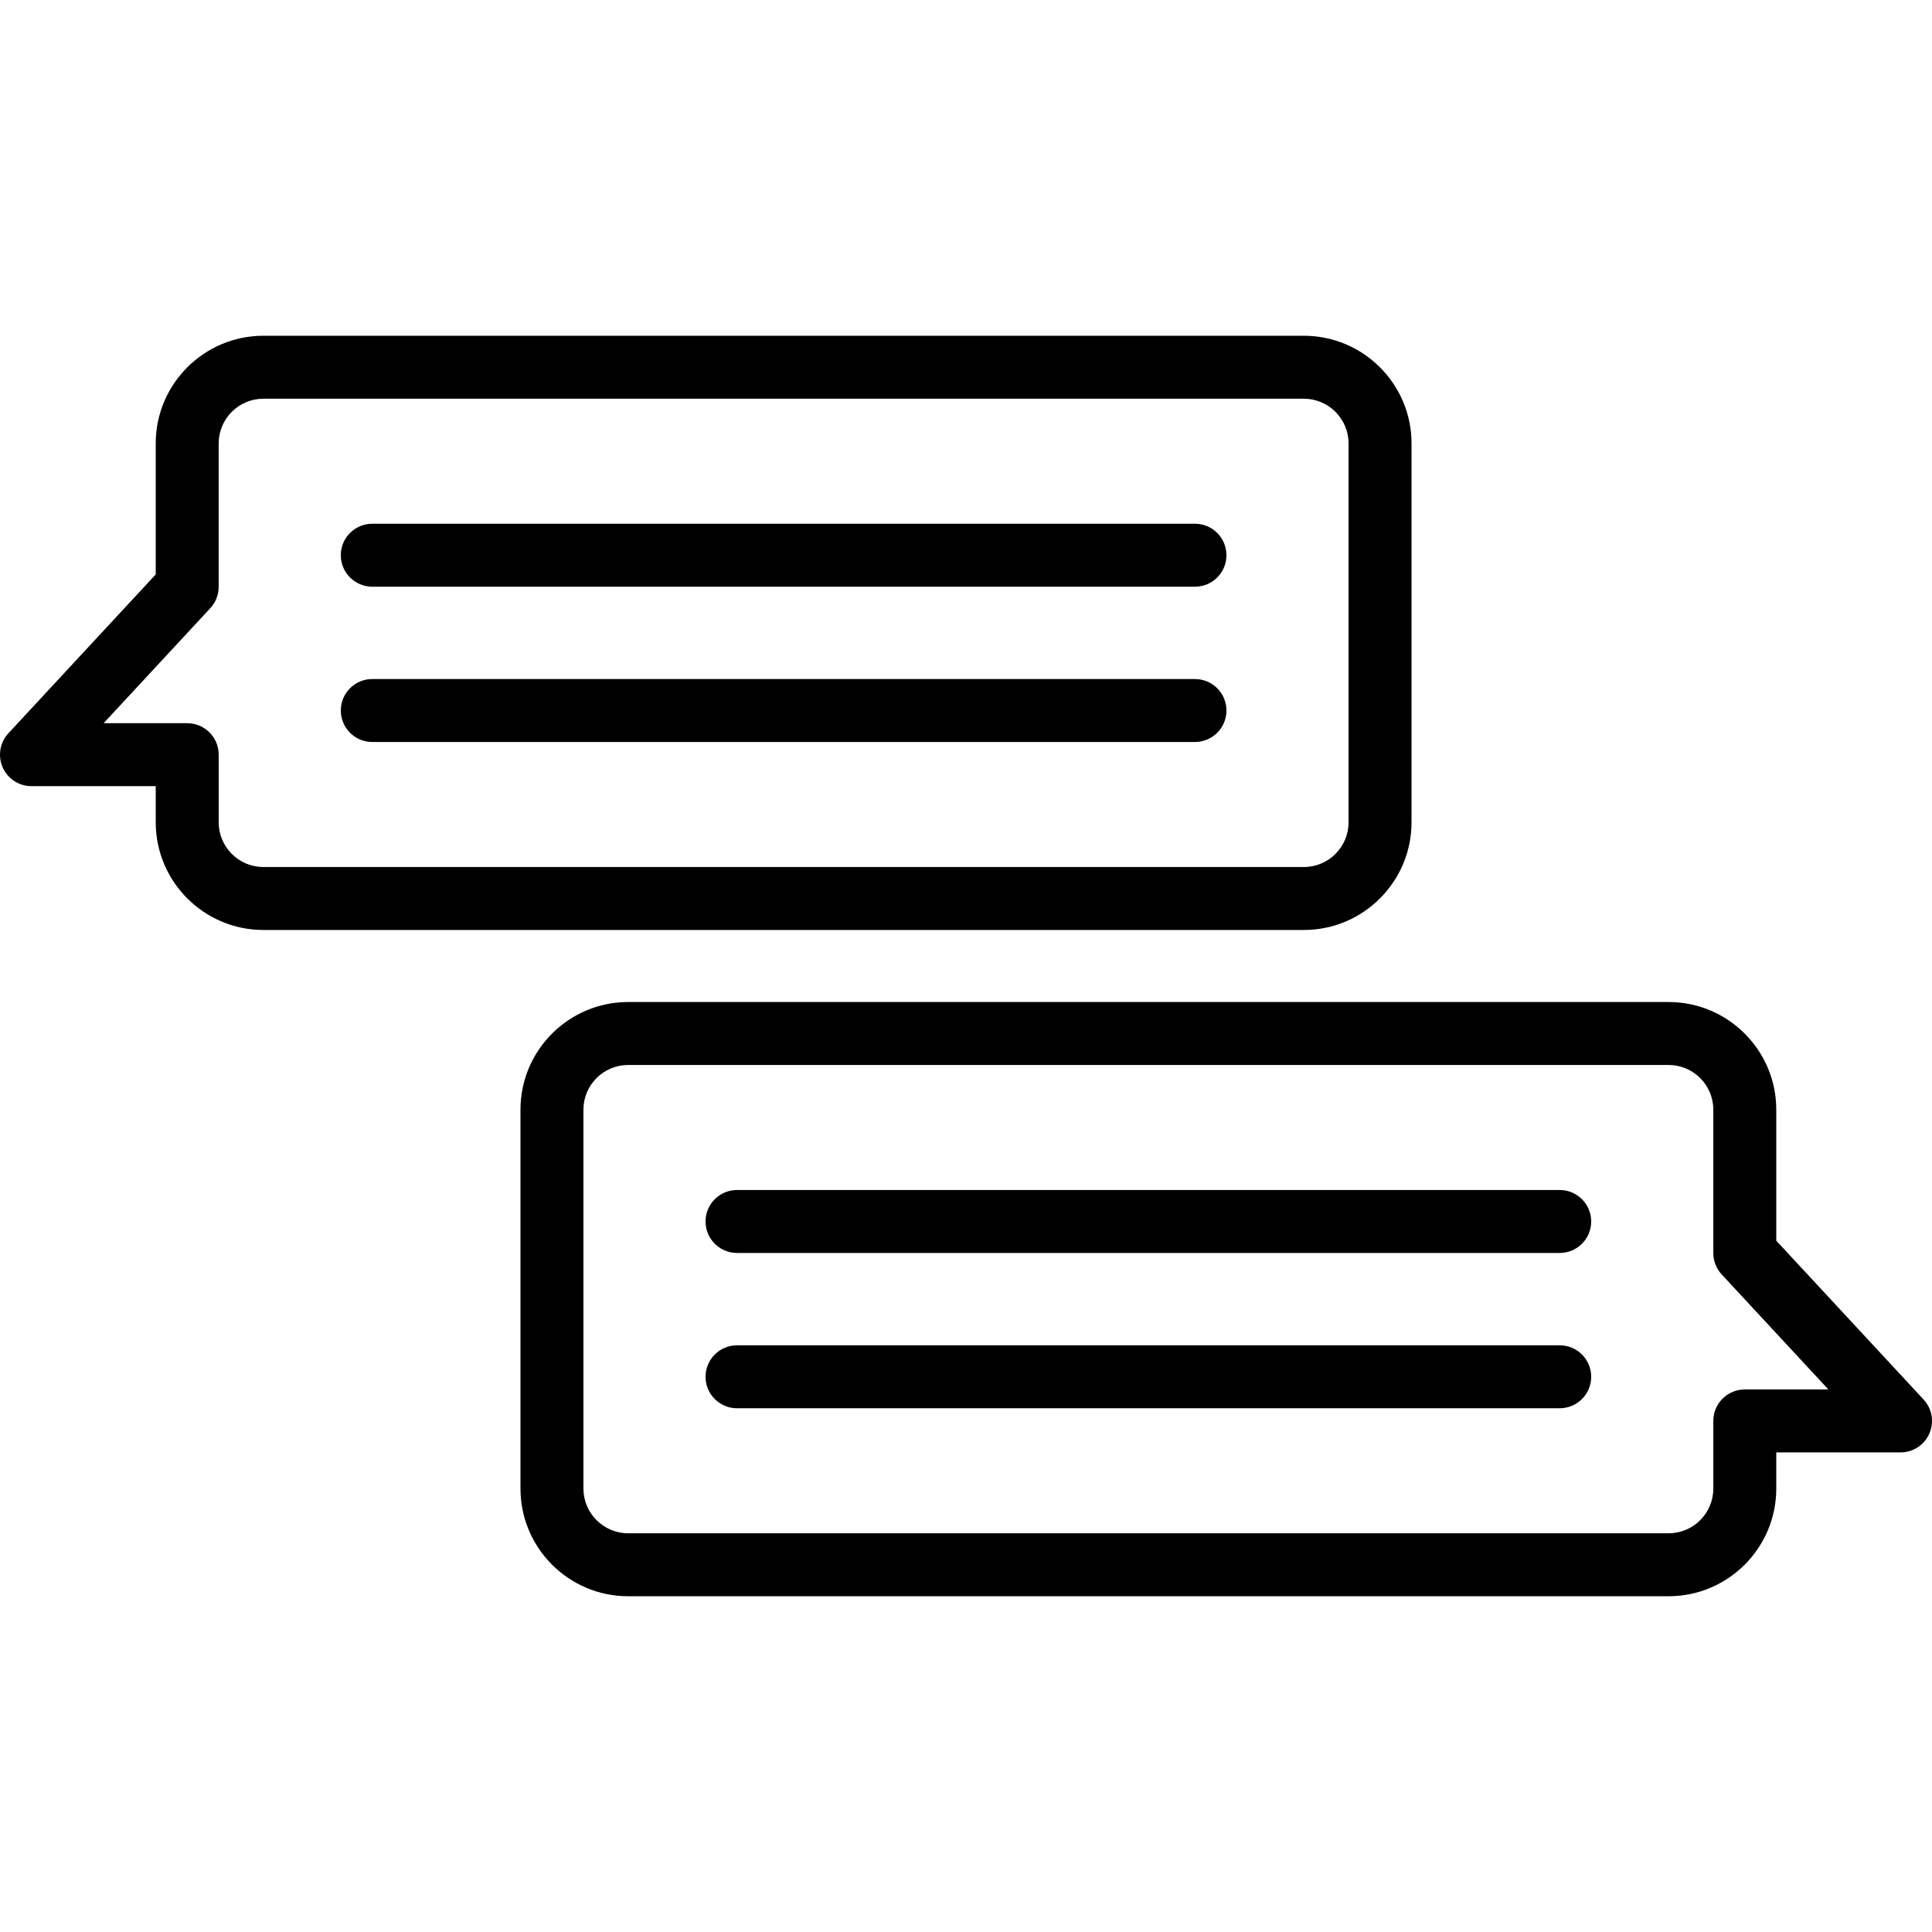 <?xml version="1.0" encoding="iso-8859-1"?>
<!-- Generator: Adobe Illustrator 18.0.0, SVG Export Plug-In . SVG Version: 6.00 Build 0)  -->
<!DOCTYPE svg PUBLIC "-//W3C//DTD SVG 1.1//EN" "http://www.w3.org/Graphics/SVG/1.1/DTD/svg11.dtd">
<svg version="1.1" id="Capa_1" xmlns="http://www.w3.org/2000/svg" xmlns:xlink="http://www.w3.org/1999/xlink" x="0px" y="0px"
	 viewBox="0 0 460.29 460.29" style="enable-background:new 0 0 460.29 460.29;" xml:space="preserve">
<g>
	<path d="M336.29,195.914v-90.271c0-14.144-11.507-25.65-25.65-25.65H62.751c-14.144,0-25.65,11.507-25.65,25.65v31.213
		l-35.1,37.843c-2.028,2.187-2.568,5.367-1.375,8.1c1.193,2.733,3.892,4.5,6.874,4.5h29.601v8.615
		c0,14.144,11.507,25.65,25.65,25.65h247.888C324.783,221.564,336.29,210.057,336.29,195.914z M52.101,195.914v-16.115
		c0-4.142-3.358-7.5-7.5-7.5H24.686l25.414-27.4c1.286-1.387,2.001-3.208,2.001-5.1v-34.156c0-5.873,4.778-10.65,10.65-10.65
		h247.888c5.873,0,10.65,4.778,10.65,10.65v90.271c0,5.873-4.777,10.65-10.65,10.65H62.751
		C56.879,206.564,52.101,201.786,52.101,195.914z"/>
	<path d="M458.289,333.433l-35.1-37.843v-31.213c0-14.144-11.507-25.65-25.65-25.65H149.651c-14.144,0-25.65,11.507-25.65,25.65
		v90.271c0,14.144,11.507,25.65,25.65,25.65h247.888c14.144,0,25.65-11.507,25.65-25.65v-8.615h29.601
		c2.982,0,5.681-1.767,6.874-4.5C460.856,338.799,460.317,335.619,458.289,333.433z M415.689,331.033c-4.143,0-7.5,3.358-7.5,7.5
		v16.115c0,5.873-4.777,10.65-10.65,10.65H149.651c-5.873,0-10.65-4.778-10.65-10.65v-90.271c0-5.873,4.778-10.65,10.65-10.65
		h247.888c5.873,0,10.65,4.778,10.65,10.65v34.156c0,1.892,0.715,3.713,2.001,5.1l25.414,27.4H415.689z"/>
	<path d="M284.695,124.778h-196c-4.142,0-7.5,3.358-7.5,7.5s3.358,7.5,7.5,7.5h196c4.143,0,7.5-3.358,7.5-7.5
		S288.838,124.778,284.695,124.778z"/>
	<path d="M284.695,161.778h-196c-4.142,0-7.5,3.358-7.5,7.5s3.358,7.5,7.5,7.5h196c4.143,0,7.5-3.358,7.5-7.5
		S288.838,161.778,284.695,161.778z"/>
	<path d="M371.594,283.512h-196c-4.142,0-7.5,3.358-7.5,7.5s3.358,7.5,7.5,7.5h196c4.143,0,7.5-3.358,7.5-7.5
		S375.737,283.512,371.594,283.512z"/>
	<path d="M371.594,320.512h-196c-4.142,0-7.5,3.358-7.5,7.5s3.358,7.5,7.5,7.5h196c4.143,0,7.5-3.358,7.5-7.5
		S375.737,320.512,371.594,320.512z"/>
</g>
<g>
</g>
<g>
</g>
<g>
</g>
<g>
</g>
<g>
</g>
<g>
</g>
<g>
</g>
<g>
</g>
<g>
</g>
<g>
</g>
<g>
</g>
<g>
</g>
<g>
</g>
<g>
</g>
<g>
</g>
</svg>
